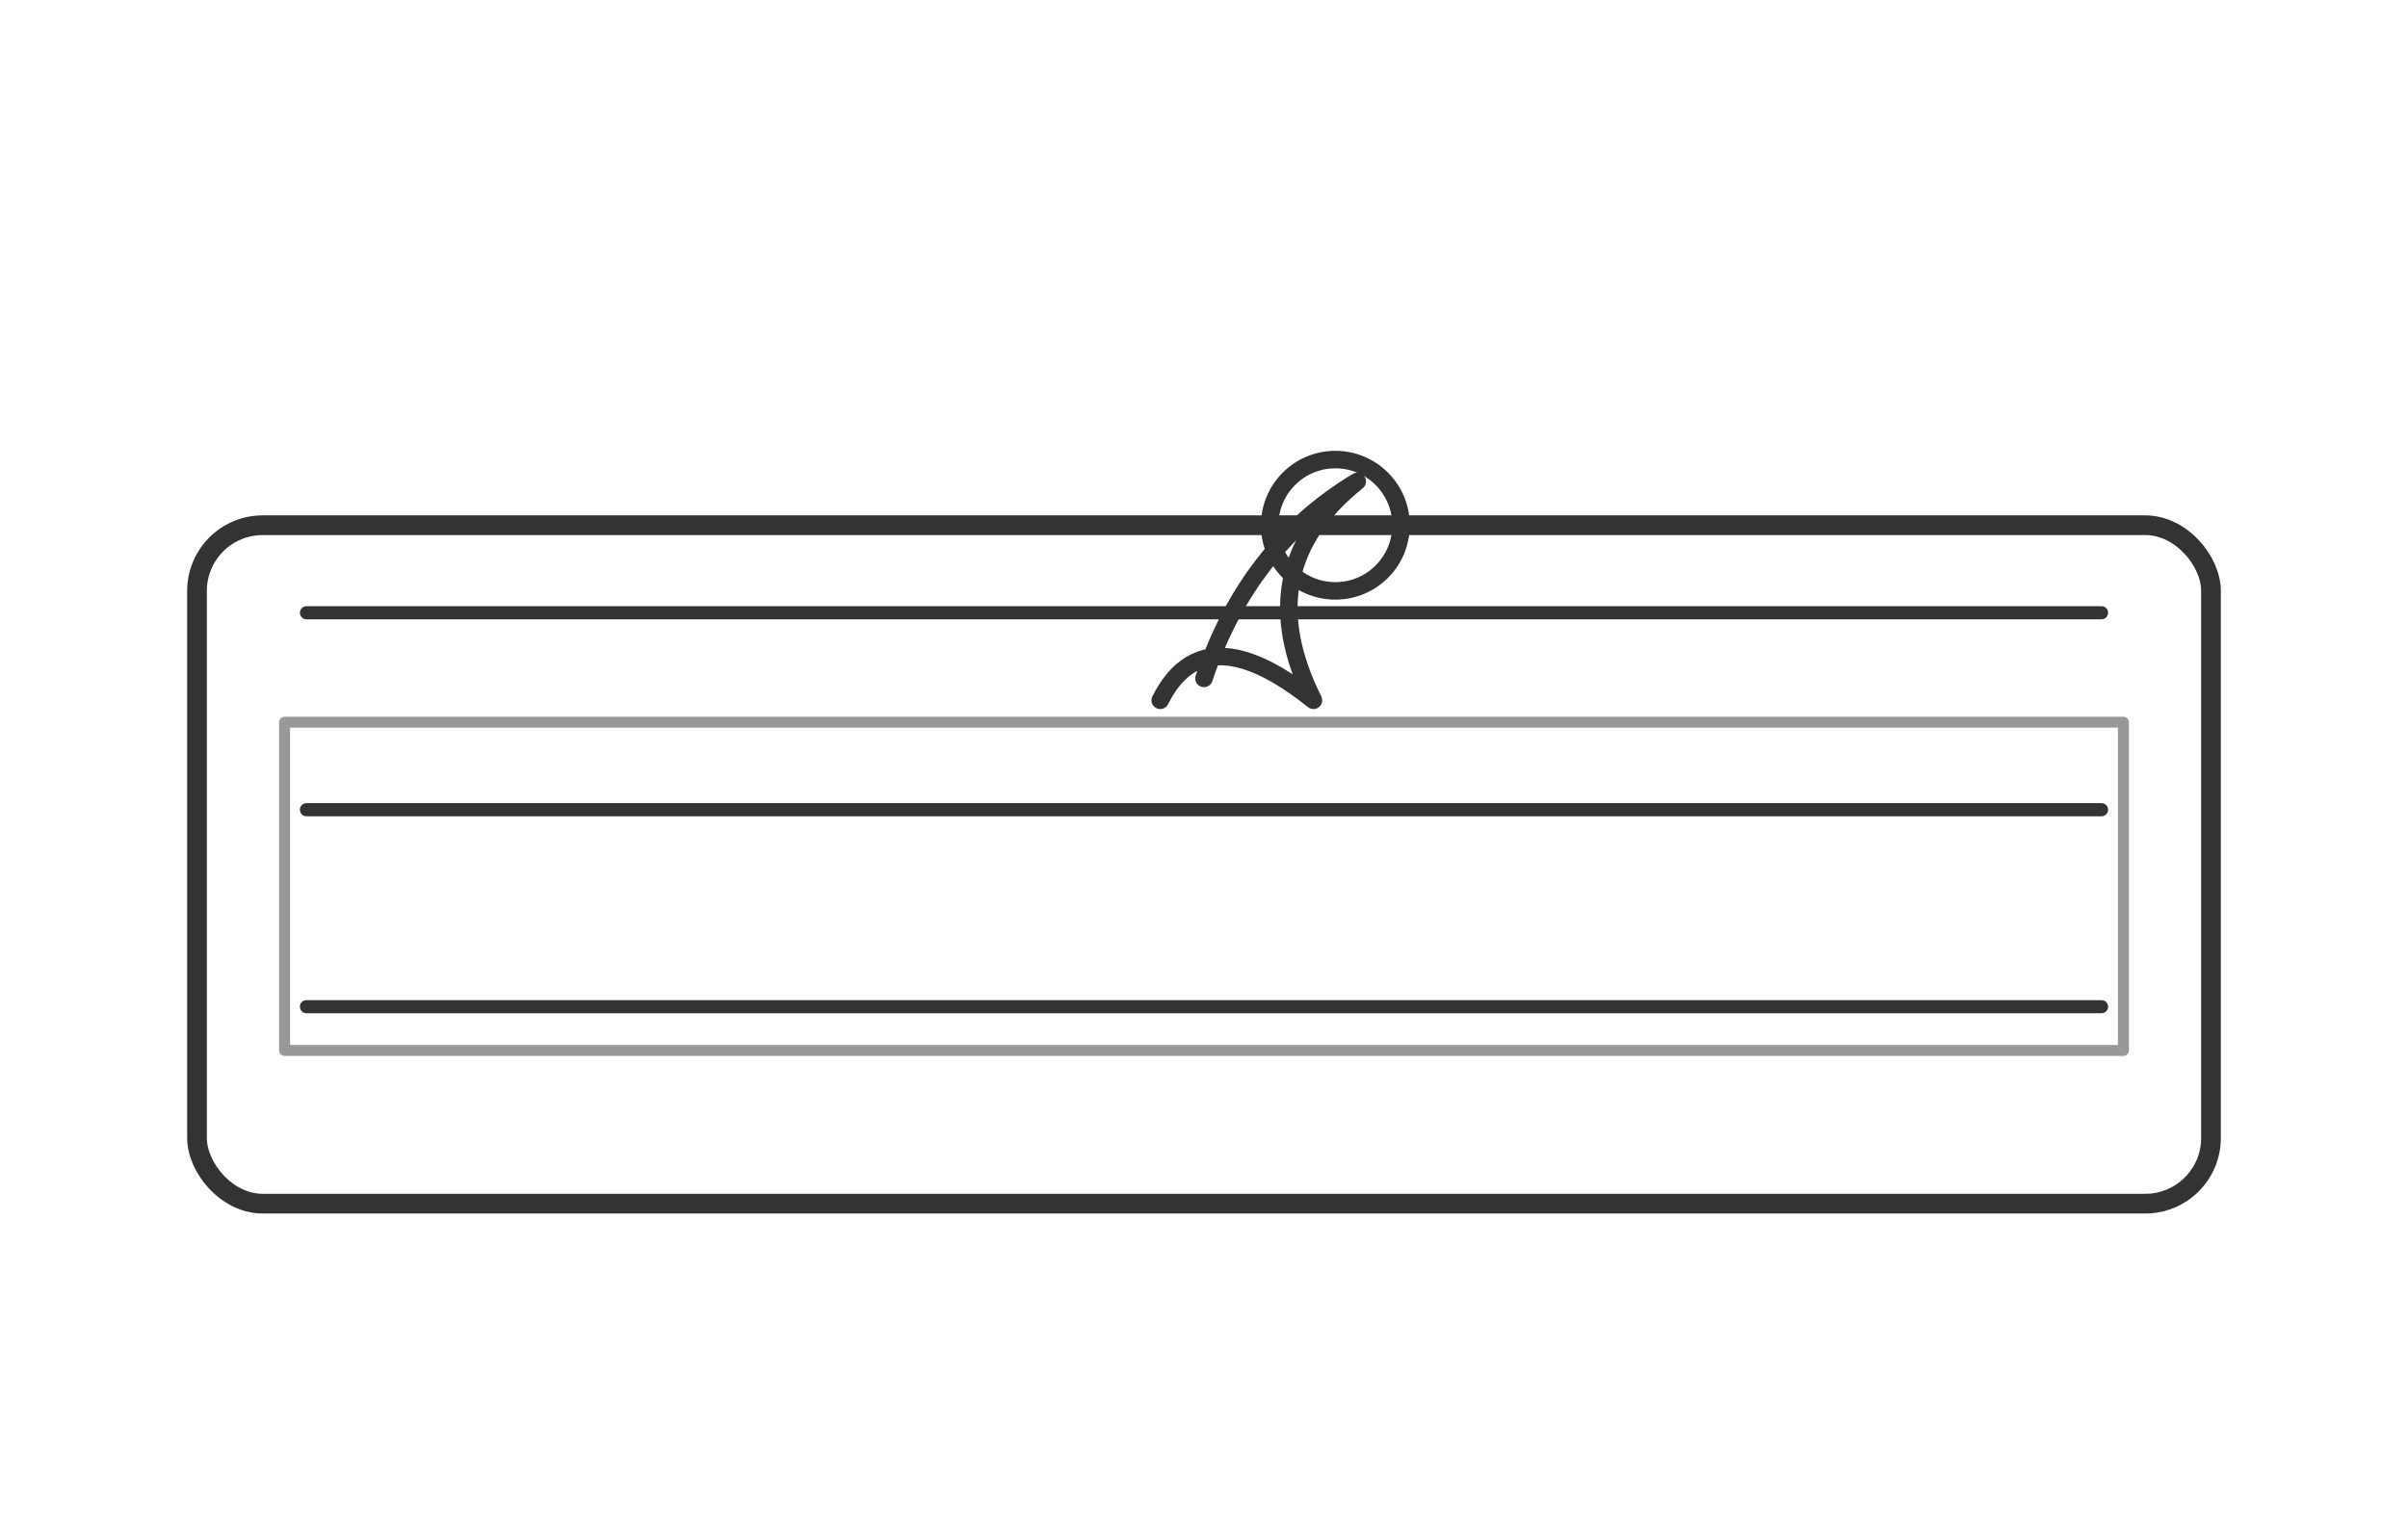 <?xml version="1.0" encoding="UTF-8"?>
<svg xmlns="http://www.w3.org/2000/svg" viewBox="0 0 220 140" aria-label="Flower box schematic">
  <title>Flower box / planter - schematic</title>
  <g fill="none" stroke="#333" stroke-width="1.8" stroke-linecap="round" stroke-linejoin="round">
    <rect x="18" y="48" width="184" height="62" rx="6" ry="6" />
    <path d="M28 56 h164" stroke-width="1.2"/>
    <path d="M28 74 h164" stroke-width="1.2"/>
    <path d="M28 92 h164" stroke-width="1.2"/>
    <rect x="26" y="66" width="168" height="30" stroke-width="1.0" opacity="0.5"/>
    <path d="M110 62 q4 -12 14 -18 q-10 8 -4 20 q-10 -8 -14 0" stroke-width="1.6"/>
    <circle cx="122" cy="48" r="6" stroke-width="1.6"/>
  </g>
</svg>
